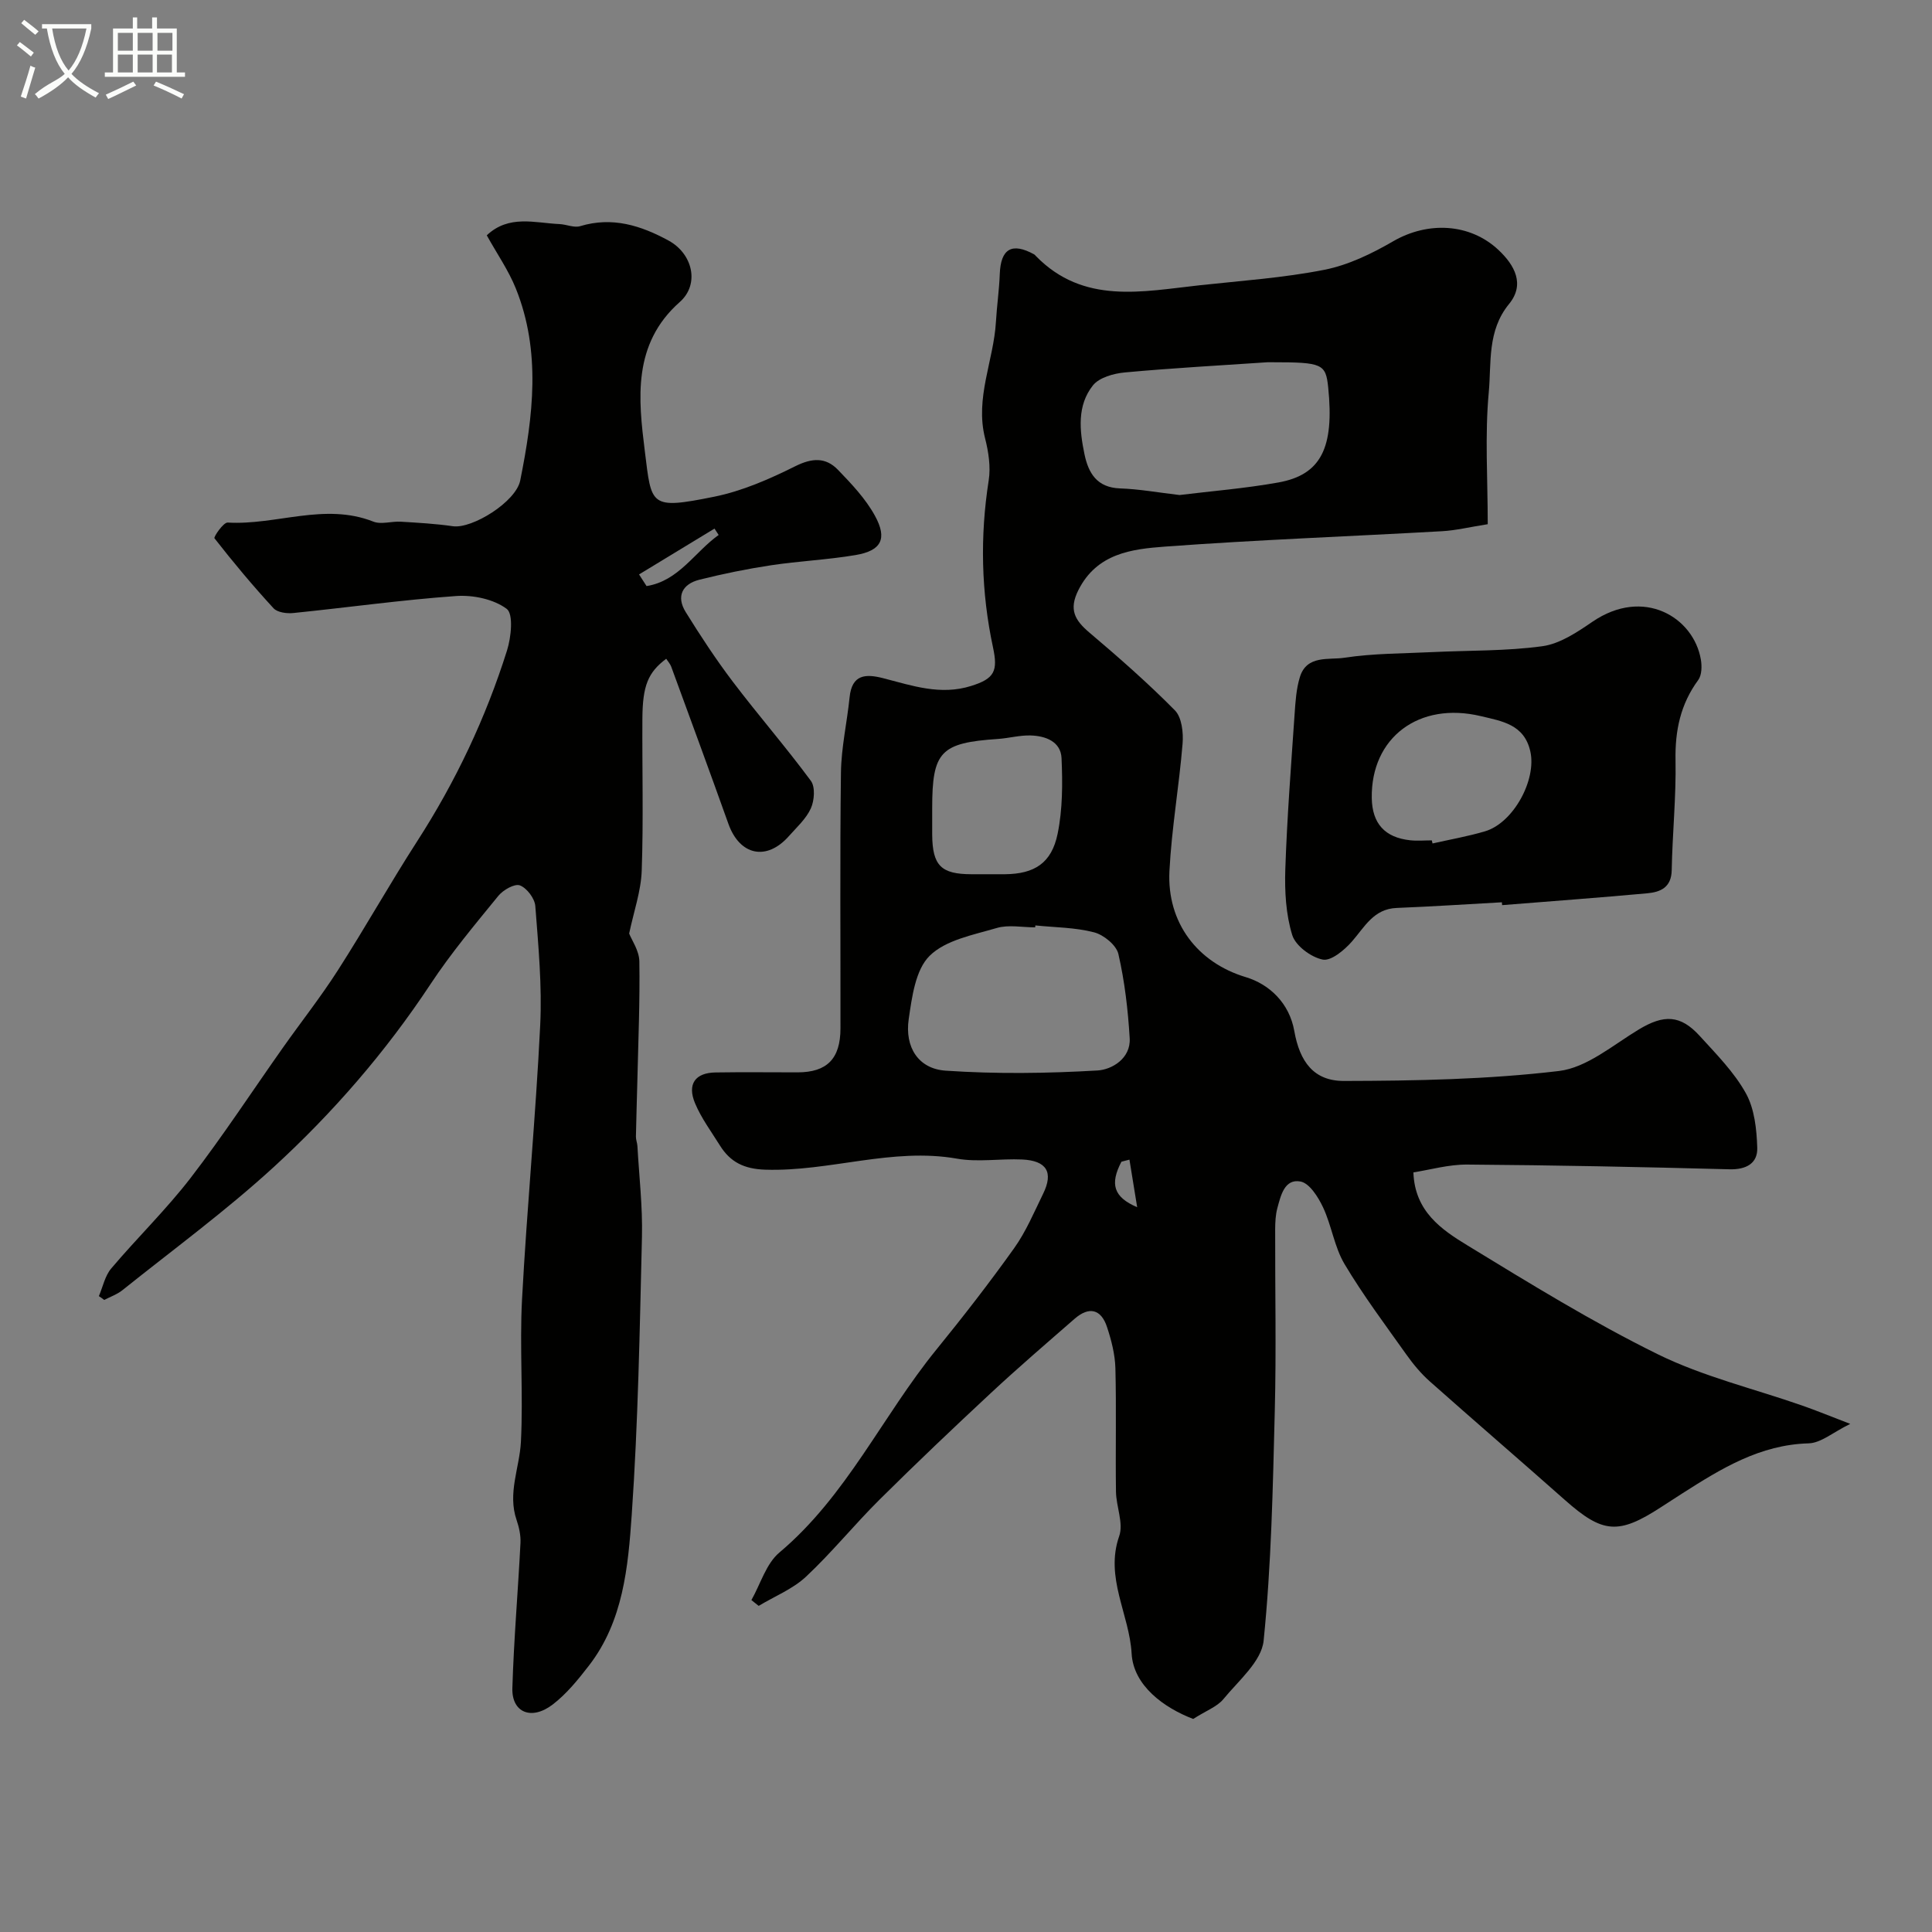 <svg enable-background="new 0 0 400 400" viewBox="0 0 400 400" xmlns="http://www.w3.org/2000/svg"><rect x="0" y="0" width="400" height="400" fill="#808080" stroke="none"/><path d="m6.4 11.7c-1-.8-1.9-1.6-2.9-2.3l.6-.7c.9.7 1.9 1.4 2.9 2.2zm-2.1 8.3c.7-2.1 1.4-4.2 2-6.4.2.1.6.3 1 .4-.7 2.3-1.3 4.4-1.9 6.4zm3-12.8c-1.1-.9-2.1-1.7-2.9-2.4l.6-.7c1 .8 2 1.5 3 2.4zm1.4-1.3v-.9h10.2v.9c-.9 4.2-2.3 7.3-4.1 9.4 1.3 1.4 3.2 2.7 5.7 4-.2.2-.4.5-.7.9-2.5-1.4-4.4-2.7-5.7-4.2-1.4 1.5-3.5 3-6.1 4.4 0 0 0 0-.1-.1-.3-.4-.5-.7-.7-.8 2.7-2.3 4.7-2.8 6.2-4.2-1.8-2.2-3-5.3-3.7-9.4zm9.2 0h-7.1c.6 3.8 1.7 6.7 3.4 8.7 1.7-2 2.9-4.8 3.7-8.7z" fill="#fbfcfa"/><path d="m31.6 3.6h.9v2.3h4.1v9.1h1.7v.9h-16.6v-.9h1.7v-9.1h4.1v-2.3h.9v2.3h3.1v-2.3zm-4 13.3.6.8c-1.9.9-3.8 1.9-5.8 2.8-.2-.3-.3-.6-.5-.9 2-.9 3.9-1.8 5.7-2.7zm-3.2-10.1v3.7h3.1v-3.7zm0 4.5v3.7h3.1v-3.7zm4.1-4.5v3.7h3.1v-3.7zm0 4.5v3.7h3.1v-3.7zm9.1 9.1c-2.1-1.1-4.1-2-5.8-2.7l.5-.8c2.2.9 4.1 1.8 5.8 2.6zm-1.9-13.6h-3.1v3.7h3.1zm-3.2 4.5v3.7h3.1v-3.7z" fill="#fbfcfa"/><g fill="#010100"><path d="m247.04 355.89c-6.06-2.31-12.38-6.9-12.75-13.54-.46-8.15-5.58-15.72-2.57-24.32.93-2.66-.63-6.11-.67-9.21-.12-8.52.1-17.04-.12-25.56-.08-2.86-.83-5.78-1.74-8.53-1.23-3.72-3.72-4.28-6.68-1.71-5.84 5.09-11.72 10.14-17.39 15.42-7.77 7.23-15.47 14.55-23.01 22.03-5.22 5.18-9.87 10.94-15.23 15.96-2.75 2.57-6.5 4.06-9.8 6.05-.5-.4-1.01-.8-1.51-1.2 1.89-3.34 3.05-7.55 5.81-9.86 13.9-11.69 21.32-28.27 32.48-41.99 5.57-6.85 10.99-13.83 16.11-21.01 2.45-3.43 4.12-7.43 5.99-11.25 2.19-4.45.76-6.87-4.33-7.11-4.49-.21-9.11.6-13.48-.17-13.45-2.37-26.38 2.71-39.69 2.28-4.37-.14-7.24-1.54-9.4-5-1.79-2.87-3.85-5.64-5.15-8.73-1.68-3.99.03-6.34 4.24-6.4 5.66-.09 11.33-.02 17-.02 6.07-.01 8.85-2.82 8.86-9.09.03-17.66-.13-35.33.1-52.99.07-5.2 1.26-10.37 1.79-15.57.48-4.76 3.31-4.9 6.98-3.95 5.97 1.54 11.86 3.6 18.21 1.59 4.79-1.51 5.56-3.05 4.5-7.98-2.45-11.44-2.71-22.96-.89-34.57.44-2.81-.04-5.92-.75-8.72-2.13-8.37 1.79-16.08 2.25-24.15.19-3.27.67-6.54.79-9.81.19-5.28 2.49-6.66 7.13-4.11.14.08.24.23.36.35 9.86 10.09 22.03 7.33 33.91 6.04 8.63-.94 17.35-1.53 25.84-3.21 4.94-.98 9.79-3.33 14.2-5.89 7.15-4.15 15.86-3.78 21.79 1.77 3.41 3.19 5.54 7.15 2.21 11.21-4.56 5.56-3.63 12.19-4.2 18.32-.82 8.86-.21 17.85-.21 27.27-3.8.6-6.6 1.29-9.44 1.45-19.13 1.08-38.28 1.78-57.39 3.19-6.87.51-14.08 1.38-17.92 9-2.03 4.04-.74 6.24 2.28 8.8 6.09 5.16 12.1 10.43 17.7 16.1 1.43 1.45 1.78 4.61 1.59 6.9-.72 8.8-2.27 17.55-2.72 26.36-.55 10.73 5.85 18.98 15.79 21.97 4.9 1.47 9.04 5.38 10.06 11.16 1.13 6.37 4.03 10.35 10.27 10.34 14.85-.03 29.79-.31 44.51-2.06 5.79-.69 11.19-5.37 16.55-8.6 5.16-3.11 8.6-3.08 12.63 1.36 3.42 3.76 7.12 7.49 9.54 11.86 1.79 3.23 2.23 7.46 2.35 11.28.1 3.21-2.26 4.54-5.75 4.45-18.1-.48-36.2-.85-54.3-.98-3.83-.03-7.66 1.08-11.14 1.62.28 8.1 5.84 11.86 11.21 15.13 12.91 7.88 25.85 15.86 39.4 22.53 9.42 4.63 19.89 7.12 29.87 10.61 2.9 1.01 5.74 2.18 9.96 3.8-3.55 1.73-6.05 3.96-8.62 4.03-10.05.28-18.05 5.2-26.06 10.31-1.51.96-3.02 1.94-4.52 2.92-8.8 5.72-12.05 5.43-19.86-1.49-9.3-8.24-18.72-16.34-28.01-24.59-1.81-1.61-3.4-3.53-4.81-5.51-4.39-6.18-8.95-12.27-12.82-18.76-2.1-3.53-2.67-7.95-4.44-11.73-1-2.13-2.81-5.01-4.67-5.36-3.31-.62-4.09 2.89-4.8 5.52-.38 1.41-.44 2.93-.45 4.4-.03 12.53.24 25.07-.08 37.6-.4 15.87-.71 31.79-2.31 47.55-.44 4.3-5.22 8.29-8.36 12.13-1.3 1.55-3.55 2.36-6.22 4.07zm-32.68-164.29c-.01.13-.02.27-.04.4-2.66 0-5.5-.59-7.95.13-4.85 1.43-10.58 2.48-13.9 5.76-2.94 2.9-3.66 8.53-4.33 13.1-.85 5.83 2 10.3 7.65 10.68 10.44.71 20.99.57 31.44-.04 2.95-.17 6.91-2.47 6.66-6.68-.35-5.85-1.03-11.74-2.34-17.43-.42-1.84-3.03-3.97-5.03-4.49-3.9-1.02-8.09-1.01-12.16-1.43zm29.85-89.11c6.49-.8 13.54-1.36 20.47-2.6 8.83-1.59 11.59-7.19 10.31-19.67-.5-4.9-1.22-5.22-11.58-5.22-.33 0-.67-.02-1 0-9.85.67-19.71 1.2-29.53 2.11-2.31.21-5.31 1.05-6.61 2.69-3.29 4.15-2.77 9.28-1.75 14.2.82 3.95 2.57 6.94 7.36 7.12 3.92.13 7.81.84 12.33 1.37zm-51.21 64.82c0 1.83-.01 3.65 0 5.48.05 6.41 1.82 8.2 8.13 8.21 2.32 0 4.65.02 6.97 0 6.06-.07 9.62-2.28 10.87-8.38 1.04-5.07 1.04-10.45.81-15.66-.16-3.44-3.32-4.6-6.39-4.69-2.24-.07-4.49.56-6.75.72-11.92.8-13.64 2.59-13.64 14.32zm40.84 72.78c-.55.14-1.1.29-1.66.43-2.41 4.61-1.66 7.32 3.26 9.42-.58-3.58-1.09-6.71-1.6-9.85z"/><path d="m20.47 268.35c.83-1.93 1.26-4.2 2.56-5.73 5.37-6.35 11.38-12.18 16.44-18.75 6.71-8.71 12.74-17.95 19.09-26.94 3.79-5.37 7.87-10.54 11.41-16.07 5.63-8.78 10.74-17.9 16.39-26.67 7.97-12.36 14.2-25.52 18.61-39.51.86-2.73 1.36-7.55-.06-8.62-2.69-2.01-6.96-2.91-10.47-2.66-11.27.8-22.47 2.38-33.72 3.52-1.35.14-3.29-.12-4.09-.99-4.28-4.65-8.34-9.51-12.23-14.49-.2-.26 1.84-3.3 2.74-3.25 10.05.59 20.04-4.18 30.14-.2 1.64.65 3.78-.09 5.68.02 3.61.22 7.24.42 10.81.94 3.97.57 13.05-5.03 13.94-9.48 2.66-13.29 4.35-26.68-.92-39.76-1.51-3.75-3.88-7.15-6.01-10.99 4.6-4.33 9.96-2.55 15.03-2.33 1.45.06 3.05.82 4.32.43 6.65-2.01 12.57-.13 18.31 3 4.96 2.71 6.48 9.01 2.3 12.71-9.85 8.7-8.57 20.14-7.24 30.84 1.41 11.34.94 12.18 14.36 9.47 5.8-1.17 11.45-3.65 16.79-6.31 3.49-1.74 6.3-1.89 8.84.74 2.82 2.92 5.72 5.98 7.65 9.5 2.64 4.8 1.32 7.25-4.01 8.15-5.8.98-11.72 1.24-17.54 2.12-4.96.75-9.9 1.76-14.77 2.98-3.56.89-4.86 3.45-2.86 6.69 3.07 4.95 6.28 9.84 9.8 14.48 5.25 6.92 10.96 13.48 16.12 20.47.94 1.27.73 4.08 0 5.7-.98 2.17-2.93 3.92-4.56 5.76-4.61 5.2-10.17 4-12.51-2.55-3.88-10.87-7.87-21.7-11.84-32.54-.22-.59-.68-1.09-1.04-1.64-3.76 2.83-4.89 5.55-4.93 12.41-.06 10.5.23 21-.14 31.49-.15 4.21-1.63 8.38-2.6 12.99.52 1.34 2.07 3.53 2.11 5.75.13 8.22-.22 16.44-.41 24.66-.09 3.88-.23 7.76-.3 11.64-.01.64.27 1.29.31 1.94.35 6.27 1.09 12.54.94 18.8-.46 19.2-.79 38.43-2.12 57.59-.75 10.79-1.76 21.95-8.8 31.11-2.26 2.93-4.67 5.92-7.57 8.14-4.4 3.36-8.49 1.65-8.34-3.4.3-10.03 1.17-20.04 1.68-30.06.08-1.56-.29-3.23-.8-4.73-1.92-5.57.61-10.81.89-16.2.5-9.81-.29-19.68.23-29.48 1.01-18.92 2.83-37.79 3.76-56.71.41-8.22-.38-16.51-1.01-24.74-.12-1.58-1.75-3.73-3.19-4.28-1.08-.41-3.45.93-4.45 2.15-4.86 5.96-9.83 11.89-14.06 18.3-9.27 14.03-20.21 26.65-32.53 37.93-9.9 9.06-20.78 17.04-31.27 25.44-1.09.87-2.49 1.35-3.75 2.01-.36-.29-.74-.54-1.11-.79zm111.84-149.42c.52.8 1.04 1.6 1.55 2.41 6.67-1.05 9.96-7.05 14.93-10.58-.29-.44-.57-.88-.86-1.32-5.2 3.17-10.41 6.33-15.62 9.49z"/><path d="m310.95 186.81c-7.25.4-14.51.88-21.77 1.17-4.8.19-6.63 3.93-9.28 6.95-1.56 1.78-4.32 4.09-6.05 3.74-2.43-.49-5.63-2.86-6.31-5.09-1.32-4.29-1.58-9.07-1.43-13.61.36-10.7 1.19-21.39 1.92-32.07.18-2.59.34-5.27 1.1-7.73 1.42-4.61 6-3.5 9.2-3.99 6.01-.92 12.16-.87 18.26-1.17 7.59-.37 15.25-.19 22.75-1.22 3.62-.5 7.18-2.89 10.34-5.05 10.62-7.27 20.95-.92 22.46 7.78.24 1.38.21 3.25-.54 4.27-3.68 5.01-4.82 10.49-4.7 16.65.14 7.57-.65 15.15-.79 22.73-.07 3.59-2.35 4.53-5.08 4.78-10 .91-20.02 1.65-30.03 2.45-.02-.2-.04-.39-.05-.59zm-14.51-12.82c.05.21.1.43.15.64 3.62-.82 7.29-1.46 10.85-2.51 5.89-1.73 10.74-10.67 9.39-16.58-1.27-5.57-5.83-6.22-10.23-7.27-12.8-3.07-22.79 4.43-22.59 16.97.09 5.25 2.69 8.16 7.95 8.73 1.47.16 2.98.02 4.48.02z"/></g></svg>